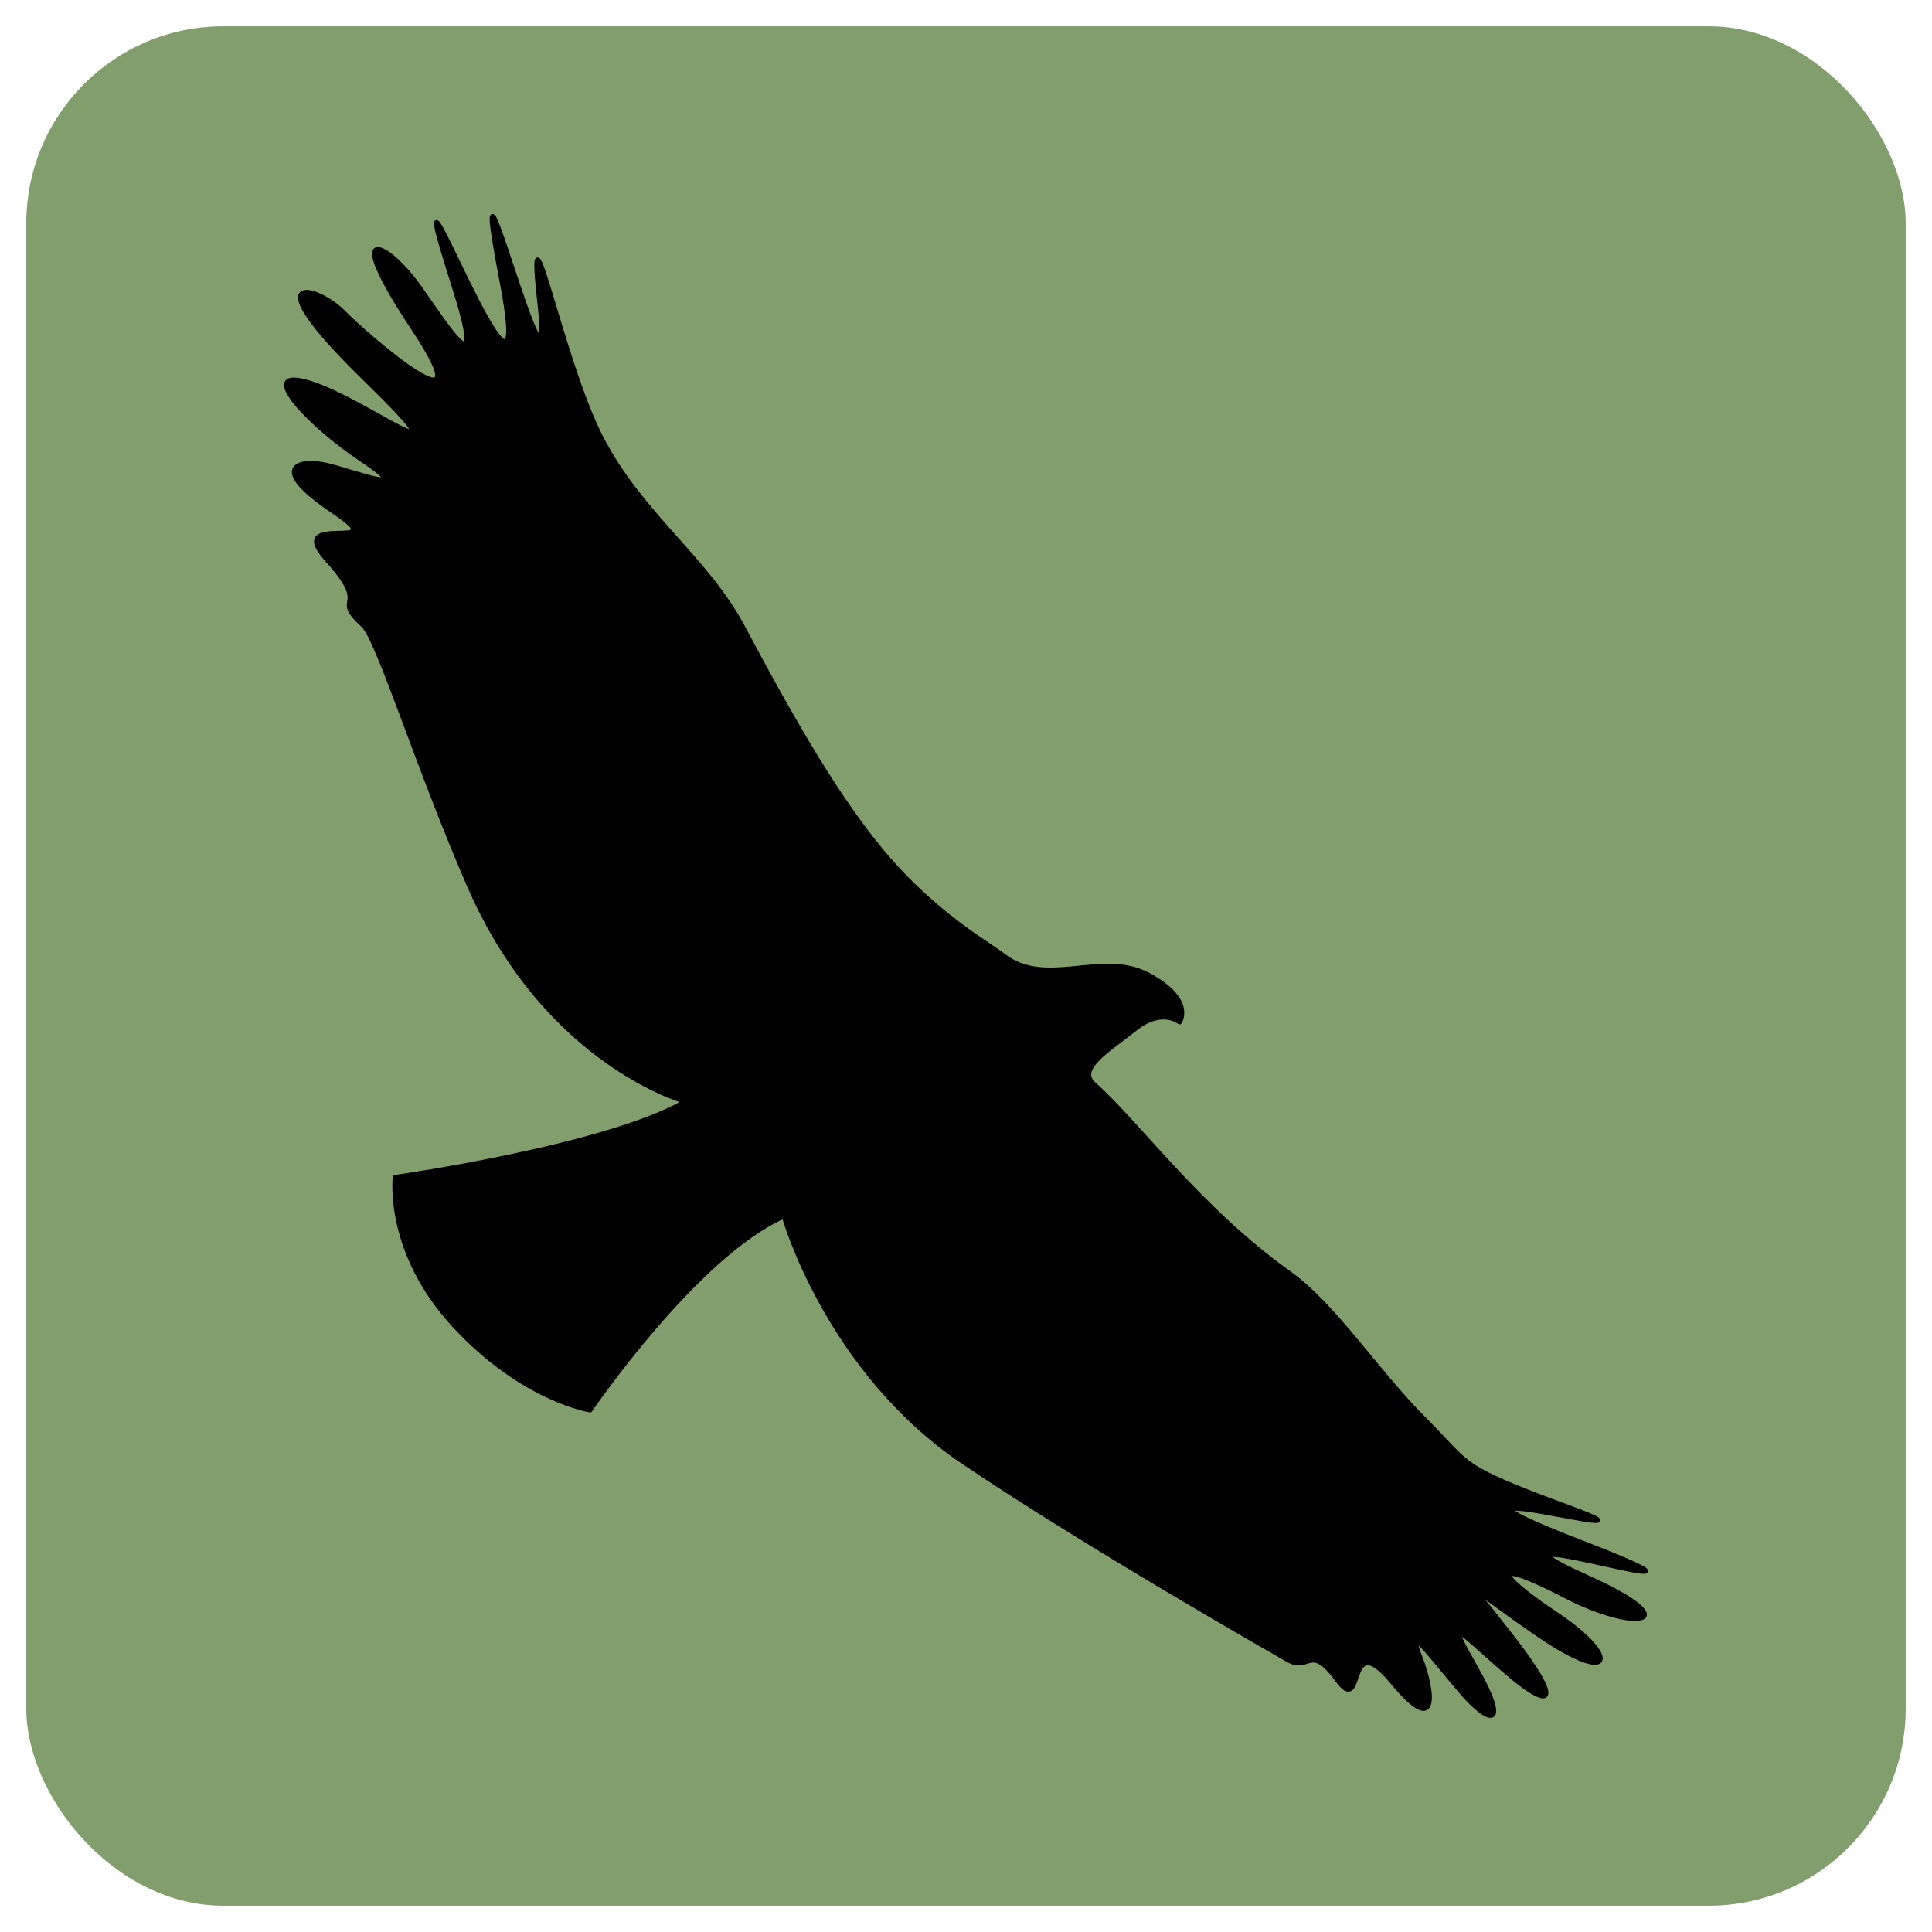 <?xml version="1.0" encoding="UTF-8" standalone="no"?>
<!-- Created with Inkscape (http://www.inkscape.org/) -->

<svg
   xmlns:dc="http://purl.org/dc/elements/1.1/"
   xmlns:cc="http://creativecommons.org/ns#"
   xmlns:rdf="http://www.w3.org/1999/02/22-rdf-syntax-ns#"
   xmlns:svg="http://www.w3.org/2000/svg"
   xmlns="http://www.w3.org/2000/svg"
   xmlns:sodipodi="http://sodipodi.sourceforge.net/DTD/sodipodi-0.dtd"
   xmlns:inkscape="http://www.inkscape.org/namespaces/inkscape"
   width="82.893mm"
   height="82.893mm"
   viewBox="0 0 293.714 293.714"
   id="svg2"
   version="1.1"
   inkscape:version="0.91 r13725"
   sodipodi:docname="eagle.svg">
  <defs
     id="defs4" />
  <sodipodi:namedview
     id="base"
     pagecolor="#ffffff"
     bordercolor="#666666"
     borderopacity="1.0"
     inkscape:pageopacity="0.0"
     inkscape:pageshadow="2"
     inkscape:zoom="1.4"
     inkscape:cx="100.48611"
     inkscape:cy="157.2801"
     inkscape:document-units="px"
     inkscape:current-layer="layer1"
     showgrid="false"
     fit-margin-top="0"
     fit-margin-left="0"
     fit-margin-right="0"
     fit-margin-bottom="0"
     inkscape:window-width="1920"
     inkscape:window-height="1017"
     inkscape:window-x="-8"
     inkscape:window-y="-8"
     inkscape:window-maximized="1" />
  <g
     inkscape:label="Layer 1"
     inkscape:groupmode="layer"
     id="layer1"
     transform="translate(-35.7,-224.558)">
    <rect
       style="fill:#829e6d;fill-opacity:1;stroke:#ffffff;stroke-width:8;stroke-linecap:round;stroke-linejoin:round;stroke-miterlimit:4;stroke-dasharray:none;stroke-dashoffset:0;stroke-opacity:0"
       id="rect4221"
       width="285.714"
       height="285.714"
       x="39.7"
       y="228.558"
       ry="29.947"
       inkscape:export-filename="E:\INFO\Ornitho\app\src\main\res\mipmap-mdpi\ornitho_launcher.png"
       inkscape:export-xdpi="14.71"
       inkscape:export-ydpi="14.71" />
    <path
       style="fill:#000000;fill-opacity:1;fill-rule:evenodd;stroke:#000000;stroke-width:0.691px;stroke-linecap:round;stroke-linejoin:round;stroke-opacity:1"
       d="m 117.807,271.245 c -2.284,-20.505 3.167,8.079 9.29,19.885 6.123,11.806 15.928,18.236 21.557,28.82 7.407,13.929 14.746,26.859 22.372,35.522 7.5,8.518 15.335,12.873 17.106,14.286 6.515,5.198 15.094,-0.811 22.17,3.029 7.075,3.84 4.719,7.161 4.719,7.161 0,0 -2.66,-2.237 -6.739,1.005 -4.079,3.243 -8.957,6.076 -6.262,8.455 6.493,5.73 15.988,18.946 29.597,28.663 7.023,5.015 13.219,14.908 21.038,22.696 6.77,6.743 4.403,6.627 21.888,13.084 17.485,6.457 -28.836,-6.609 1.548,5.188 30.385,11.797 -21.67,-4.863 1.023,5.368 15.527,7 7.349,8.375 -3.44,2.774 -10.789,-5.6 -11.498,-3.972 -1.266,2.868 9.514,6.36 8.845,10.968 -2.68,3.123 -11.524,-7.845 -11.92,-9.751 -4.106,0.33 7.814,10.082 6.109,11.353 -1.137,5.082 -7.246,-6.27 -9.216,-8.947 -4.259,-0.176 4.957,8.771 2.084,8.616 -2.576,3.124 -4.66,-5.492 -8.148,-10.349 -6.119,-5.215 2.028,5.134 3.093,12.754 -4.129,3.995 -7.222,-8.76 -4.17,5.405 -8.364,-0.324 -4.194,-5.729 -4.282,-1.207 -7.492,-3.054 -3.211,-1.847 -30.658,-17.489 -49.42,-30.144 -20.68,-13.95 -27.241,-37.332 -27.241,-37.332 -13.431,5.931 -29.478,29.478 -29.478,29.478 0,0 -10.168,-1.568 -20.603,-12.834 -10.435,-11.266 -9.05,-22.575 -9.05,-22.575 0,0 32.095,-4.535 44.13,-11.512 0,0 -20.978,-5.668 -32.762,-32.637 -7.832,-17.924 -13.895,-37.649 -16.224,-39.77 -5.014,-4.564 1.403,-2.313 -5.475,-9.949 -6.877,-7.635 10.876,-0.708 0.912,-7.388 -9.964,-6.68 -5.276,-8.014 -0.886,-6.973 4.39,1.041 13.645,4.747 5.273,-0.839 -8.372,-5.585 -16.496,-14.446 -7.695,-11.612 8.801,2.834 24.849,15.597 7.902,-0.961 -16.947,-16.558 -7.014,-13.881 -3.114,-9.922 3.899,3.959 22.054,19.572 10.73,2.529 -11.325,-17.044 -3.761,-12.893 0.857,-6.336 4.906,6.965 10.345,15.728 5.152,-0.614 -10.081,-31.725 13.473,31.406 7.443,-0.203 -6.03,-31.61 8.095,24.408 5.811,3.903 z"
       id="path4243"
       inkscape:connector-curvature="0"
       sodipodi:nodetypes="zzssszczssszzszszzzzzzzzzscczccsszzzzzzzzsszz" />
  </g>
</svg>
